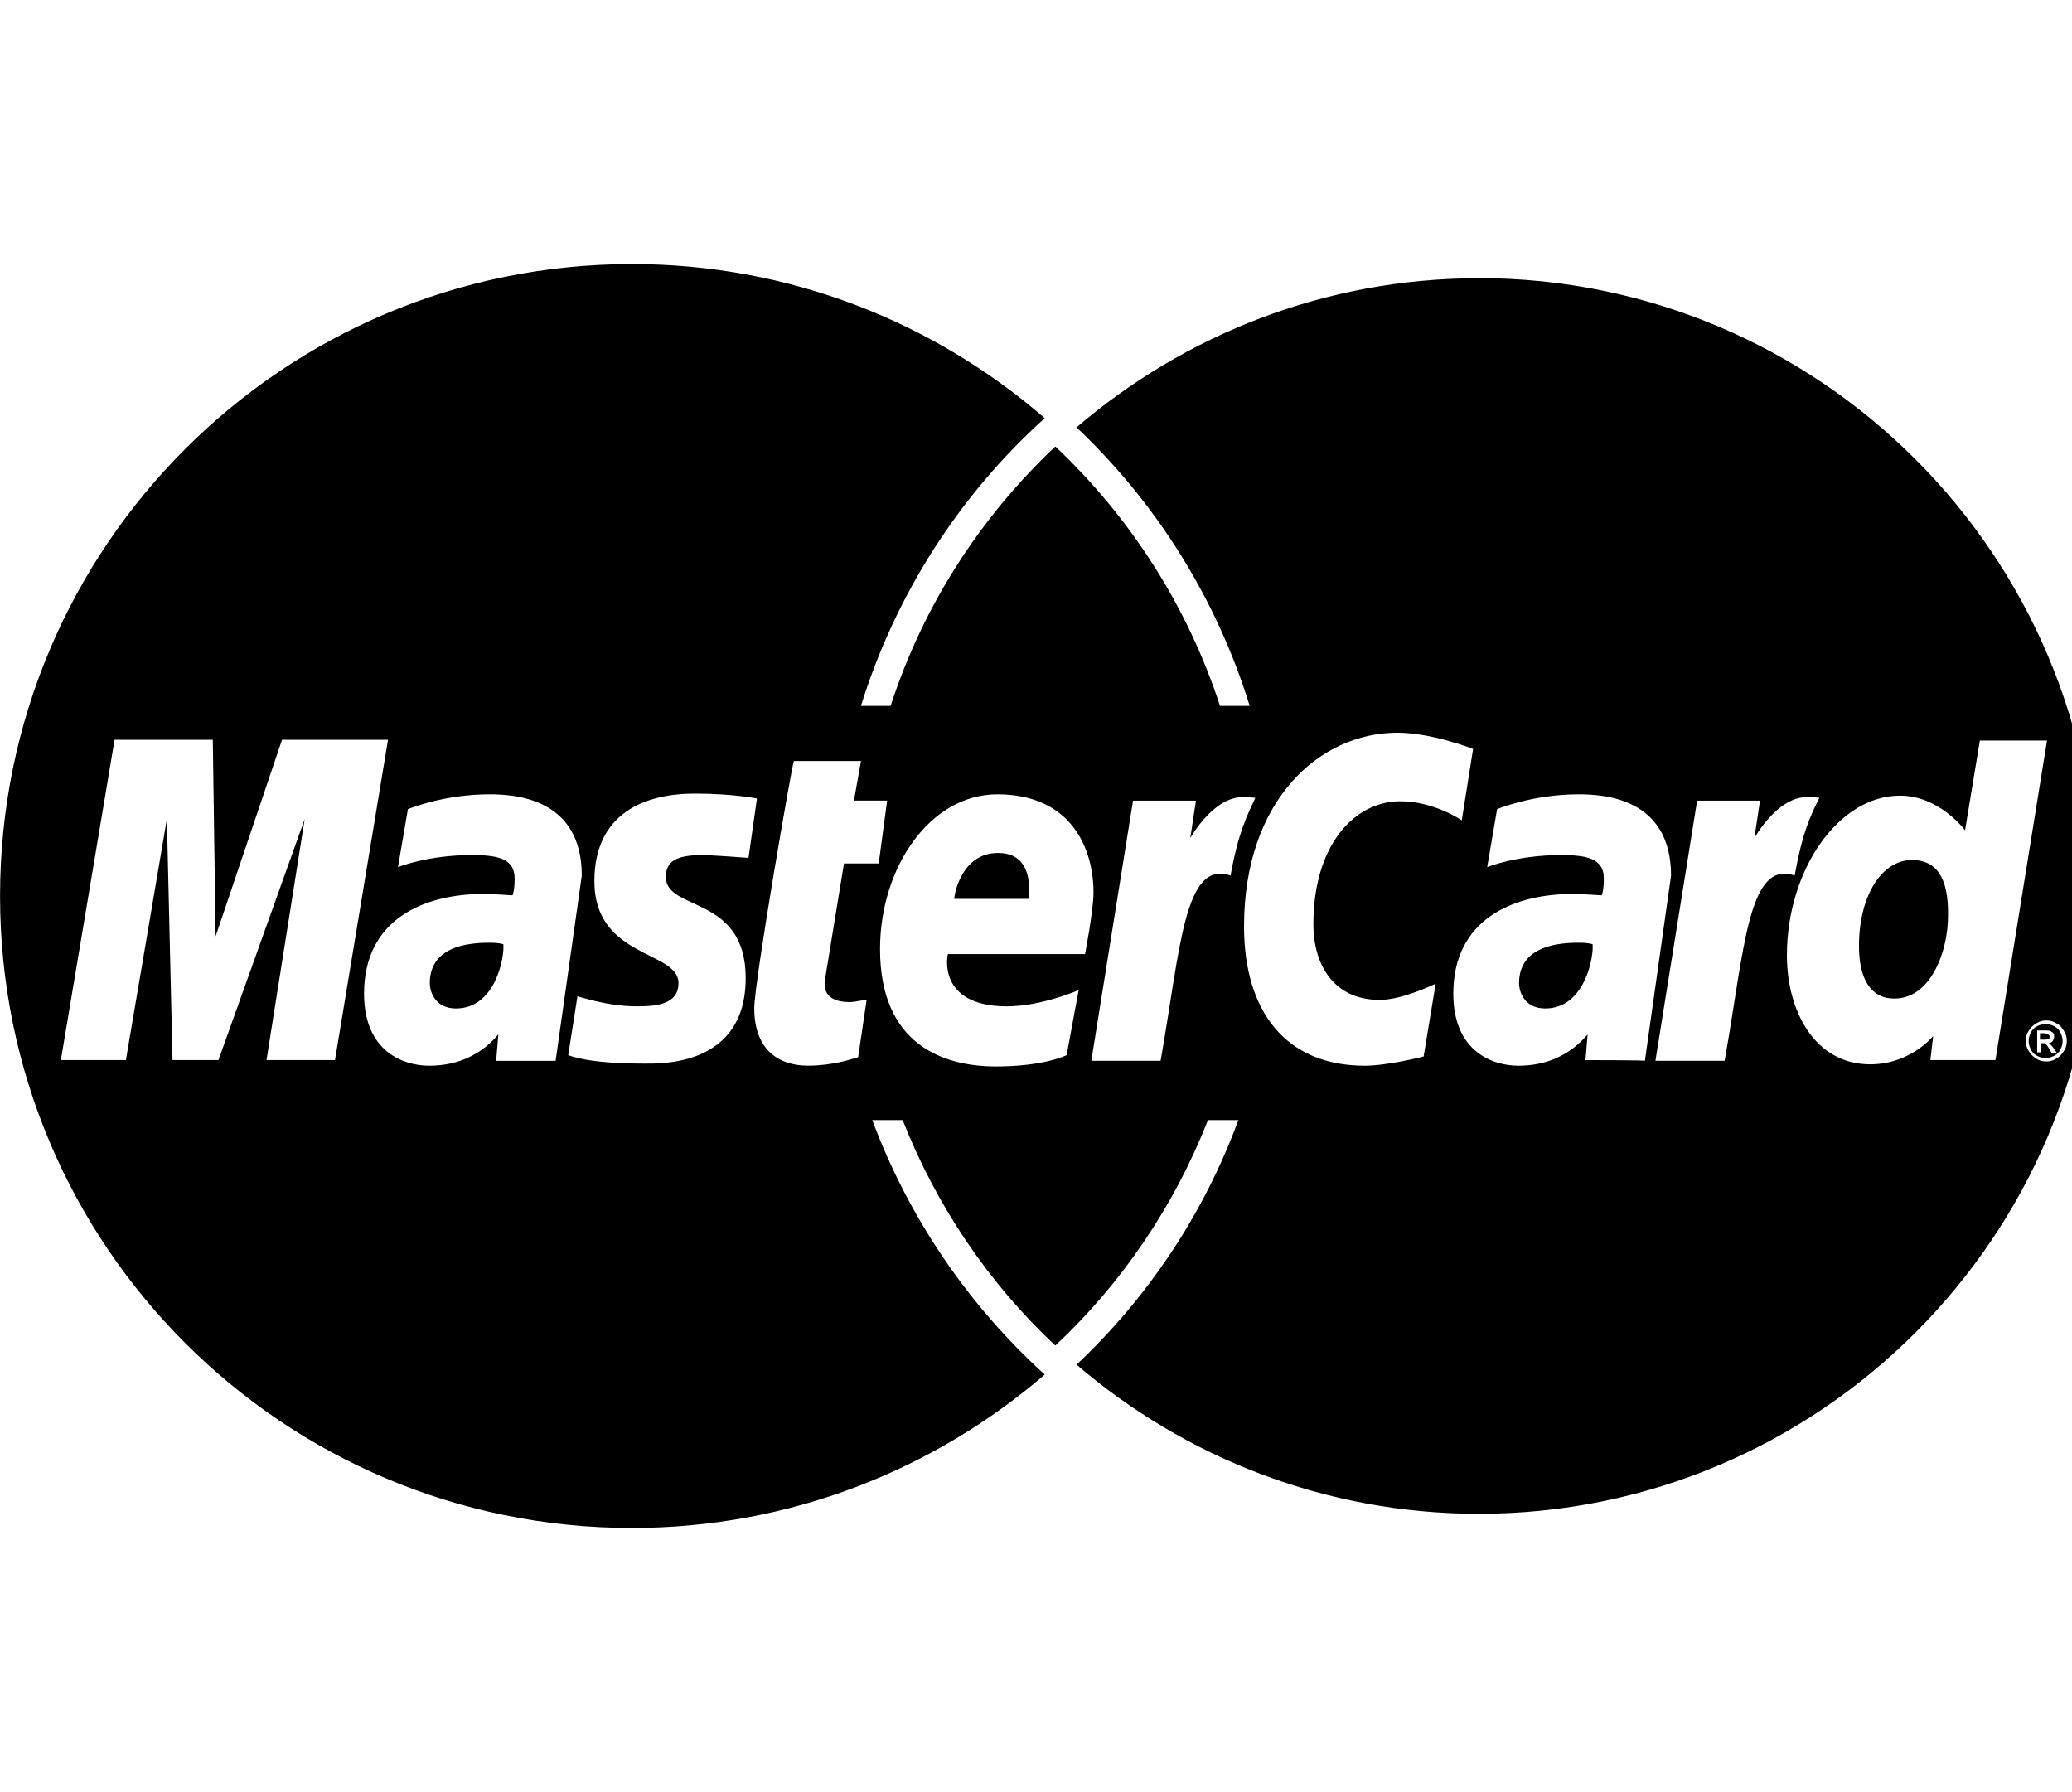<svg xmlns="http://www.w3.org/2000/svg" xmlns:xlink="http://www.w3.org/1999/xlink" viewBox="0 0 37 32">
  <title>mastercard</title>
  <path d="M28.186 16.833c-0.884 0-1.060 0.391-1.060 0.72 0 0.164 0.101 0.454 0.467 0.454 0.72 0 0.871-0.947 0.846-1.149-0.025 0-0.050-0.025-0.252-0.025zM17.823 15.23c-0.656 0-0.783 0.745-0.783 0.82h1.338c-0.013-0.063 0.114-0.82-0.555-0.82zM8.735 16.833c-0.884 0-1.060 0.391-1.060 0.72 0 0.164 0.101 0.454 0.467 0.454 0.72 0 0.871-0.947 0.846-1.149-0.025 0-0.050-0.025-0.252-0.025zM34.143 15.356c-0.53 0-0.947 0.619-0.947 1.54 0 0.568 0.202 0.934 0.631 0.934 0.656 0 0.959-0.846 0.959-1.477 0.013-0.694-0.215-0.997-0.644-0.997zM26.406 4.968c-2.739 0-5.251 1.010-7.182 2.663 1.426 1.351 2.499 3.055 3.092 4.973h-0.53c-0.581-1.78-1.603-3.37-2.941-4.632-1.338 1.262-2.36 2.84-2.941 4.632h-0.53c0.619-1.994 1.767-3.774 3.282-5.137-1.982-1.717-4.557-2.752-7.371-2.752-6.235 0-11.284 5.049-11.284 11.284s5.049 11.284 11.284 11.284c2.815 0 5.39-1.035 7.371-2.739-1.363-1.237-2.424-2.79-3.080-4.544h0.543c0.606 1.54 1.54 2.916 2.726 4.026 1.187-1.111 2.121-2.487 2.726-4.026h0.543c-0.619 1.679-1.616 3.168-2.89 4.367 1.931 1.654 4.443 2.663 7.182 2.663 6.084 0 11.032-4.948 11.032-11.032s-4.948-11.032-11.032-11.032zM4.759 18.928l0.682-4.304-1.54 4.304h-0.82l-0.101-4.304-0.732 4.304h-1.161l0.959-5.718h1.754l0.050 3.509 1.186-3.509h1.893l-0.947 5.718h-1.224zM8.861 18.928l0.038-0.454c-0.025 0-0.379 0.555-1.237 0.555-0.442 0-1.161-0.24-1.161-1.287 0-1.338 1.086-1.78 2.133-1.78 0.164 0 0.518 0.025 0.518 0.025s0.038-0.076 0.038-0.303c0-0.366-0.328-0.416-0.77-0.416-0.783 0-1.313 0.215-1.313 0.215l0.177-1.035c0 0 0.631-0.265 1.452-0.265 0.429 0 1.653 0.050 1.653 1.452l-0.467 3.307h-1.060zM13.316 17.464c0 1.59-1.54 1.527-1.818 1.527-1.010 0-1.313-0.139-1.351-0.151l0.164-1.048c0-0.013 0.505 0.177 1.060 0.177 0.328 0 0.745-0.025 0.745-0.416 0-0.581-1.502-0.442-1.502-1.818 0-1.212 0.896-1.565 1.792-1.565 0.682 0 1.111 0.088 1.111 0.088l-0.151 1.060c0 0-0.656-0.050-0.82-0.050-0.429 0-0.656 0.088-0.656 0.391 0 0.618 1.426 0.316 1.426 1.805zM15.071 15.419l-0.341 2.083c-0.025 0.164 0.025 0.391 0.442 0.391 0.101 0 0.227-0.038 0.303-0.038l-0.151 1.022c-0.126 0.038-0.467 0.151-0.896 0.151-0.555 0-0.959-0.316-0.959-1.022 0-0.48 0.682-4.393 0.707-4.418h1.199l-0.126 0.707h0.593l-0.151 1.123h-0.619zM17.987 17.969c0.606 0 1.275-0.29 1.275-0.29l-0.215 1.161c0 0-0.391 0.202-1.262 0.202-0.959 0-2.070-0.404-2.070-2.095 0-1.464 0.896-2.764 2.095-2.764 1.313 0 1.717 0.959 1.717 1.755 0 0.316-0.151 1.098-0.151 1.098h-2.449c0-0.025-0.227 0.934 1.060 0.934zM21.975 15.634c-0.833-0.29-0.896 1.313-1.25 3.307h-1.237l0.745-4.645h1.123l-0.101 0.669c0 0 0.404-0.732 0.934-0.732 0.151 0 0.227 0.013 0.227 0.013-0.151 0.328-0.303 0.619-0.442 1.388zM25.421 18.865c0 0-0.644 0.164-1.048 0.164-1.426 0-2.158-0.985-2.158-2.487 0-2.259 1.351-3.459 2.739-3.459 0.619 0 1.351 0.29 1.351 0.29l-0.202 1.275c0 0-0.492-0.341-1.098-0.341-0.82 0-1.552 0.783-1.552 2.196 0 0.694 0.341 1.351 1.187 1.351 0.404 0 0.997-0.29 0.997-0.29l-0.215 1.3zM28.312 18.928l0.038-0.454c-0.025 0-0.379 0.555-1.237 0.555-0.442 0-1.161-0.24-1.161-1.287 0-1.338 1.086-1.78 2.133-1.78 0.164 0 0.517 0.025 0.517 0.025s0.038-0.076 0.038-0.303c0-0.366-0.328-0.416-0.77-0.416-0.783 0-1.313 0.215-1.313 0.215l0.177-1.035c0 0 0.631-0.265 1.452-0.265 0.429 0 1.654 0.050 1.654 1.452l-0.467 3.307c-0.013-0.013-1.060-0.013-1.060-0.013zM30.798 18.941h-1.237l0.745-4.645h1.123l-0.101 0.669c0 0 0.404-0.732 0.934-0.732 0.151 0 0.227 0.013 0.227 0.013-0.164 0.328-0.303 0.618-0.442 1.388-0.833-0.29-0.896 1.325-1.25 3.307zM34.471 18.928l0.050-0.429c0 0-0.404 0.505-1.123 0.505-0.997 0-1.489-0.959-1.489-1.944 0-1.527 0.921-2.853 2.020-2.853 0.707 0 1.161 0.619 1.161 0.619l0.265-1.603h1.199l-0.921 5.705h-1.161zM36.718 18.903c-0.063 0.038-0.114 0.050-0.177 0.050s-0.126-0.013-0.177-0.050c-0.063-0.038-0.101-0.076-0.139-0.139s-0.050-0.114-0.050-0.177 0.013-0.126 0.050-0.177c0.038-0.063 0.076-0.101 0.139-0.139s0.114-0.050 0.177-0.050c0.063 0 0.126 0.013 0.177 0.050 0.063 0.025 0.101 0.076 0.139 0.139s0.050 0.114 0.050 0.177c0 0.063-0.013 0.126-0.050 0.177-0.038 0.063-0.088 0.114-0.139 0.139zM36.68 18.323c-0.050-0.025-0.101-0.038-0.151-0.038s-0.101 0.013-0.151 0.038c-0.050 0.025-0.088 0.063-0.114 0.114s-0.038 0.101-0.038 0.151 0.013 0.101 0.038 0.151c0.025 0.050 0.063 0.088 0.114 0.114s0.101 0.038 0.151 0.038c0.050 0 0.101-0.013 0.151-0.038s0.088-0.063 0.114-0.114 0.038-0.101 0.038-0.151-0.013-0.101-0.038-0.151c-0.025-0.050-0.063-0.088-0.114-0.114zM36.63 18.79l-0.038-0.063c-0.025-0.050-0.050-0.076-0.063-0.088s-0.025-0.013-0.050-0.013h-0.038v0.164h-0.063v-0.391h0.139c0.050 0 0.076 0 0.101 0.013s0.038 0.025 0.050 0.038c0.013 0.013 0.013 0.038 0.013 0.063s-0.013 0.050-0.025 0.076c-0.025 0.025-0.050 0.038-0.076 0.038 0.013 0 0.025 0.013 0.038 0.025s0.038 0.038 0.063 0.076l0.050 0.076h-0.101zM36.605 18.512c0-0.013 0-0.025-0.013-0.025-0.013-0.013-0.013-0.013-0.025-0.025-0.013 0-0.038-0.013-0.063-0.013h-0.076v0.114h0.076c0.038 0 0.063 0 0.076-0.013 0.025-0.013 0.025-0.025 0.025-0.038z"></path>
</svg>